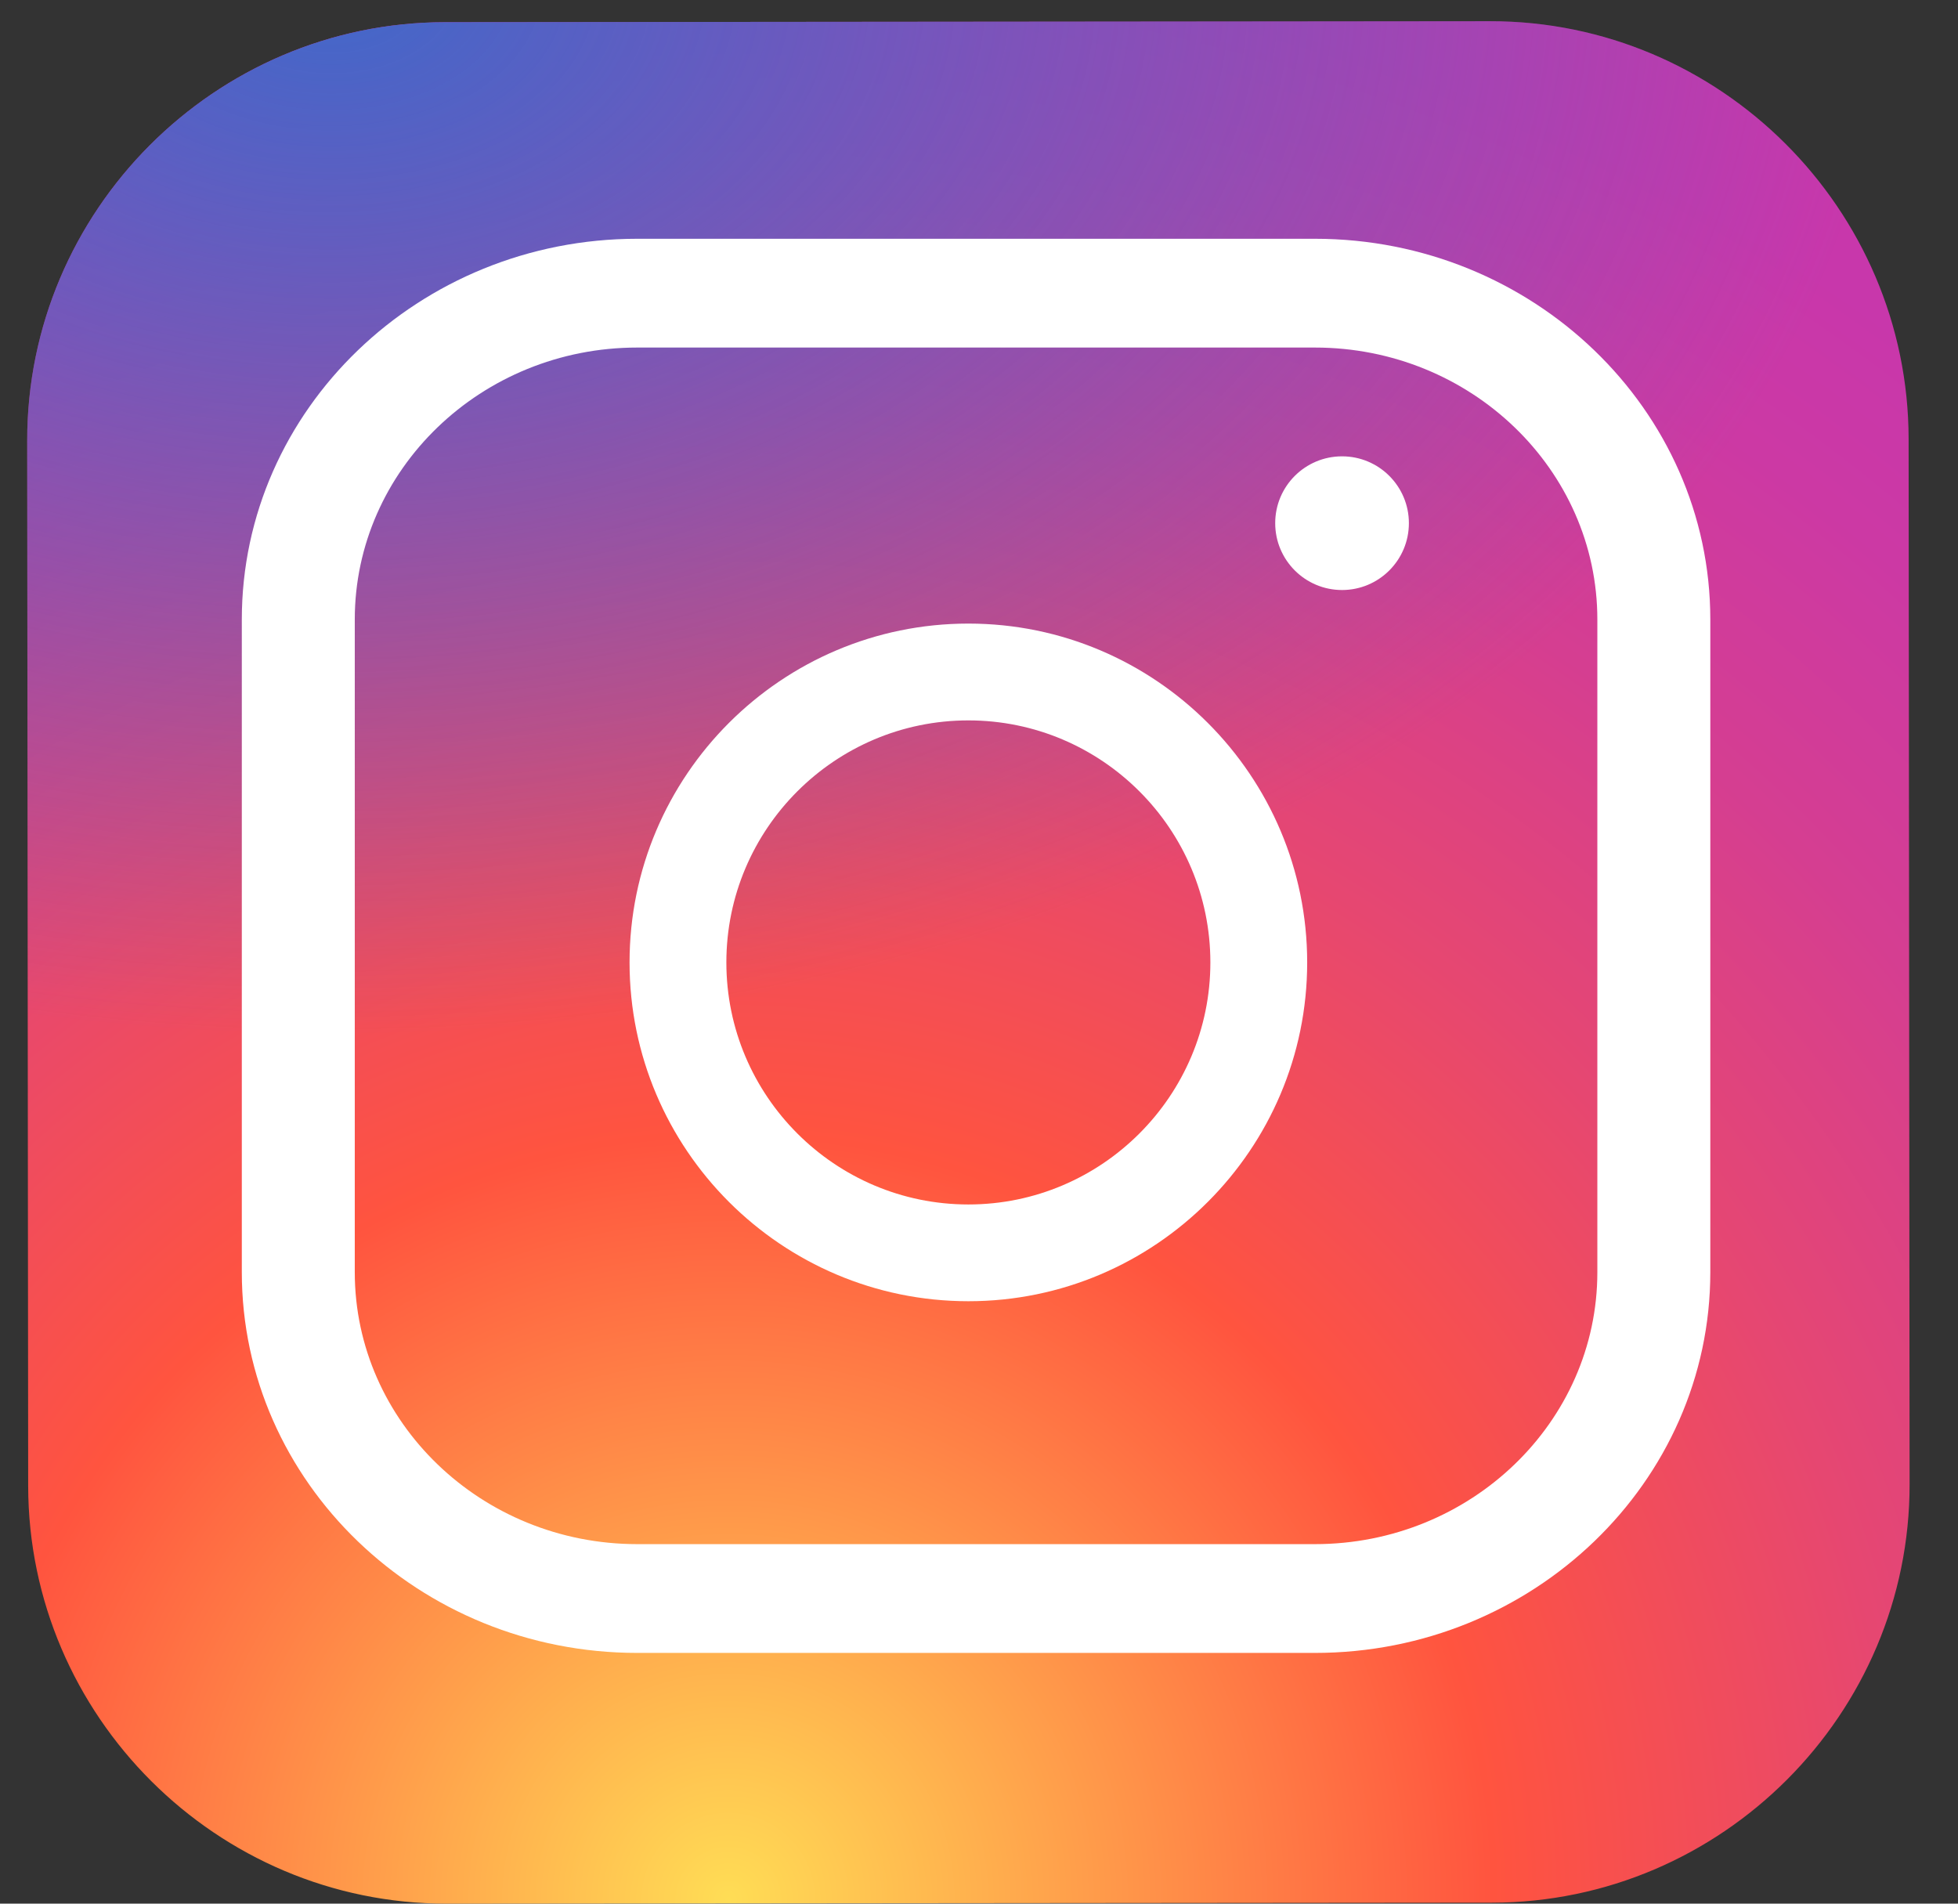 <svg width="36" height="35" viewBox="0 0 36 35" fill="none" xmlns="http://www.w3.org/2000/svg">
<rect x="0" y="0" width="36" height="35" fill="#333333" stroke="none"/>
<path d="M27.43 34.982L8.213 35C3.985 35.004 0.523 31.549 0.518 27.321L0.5 8.103C0.496 3.875 3.951 0.413 8.179 0.408L27.397 0.39C31.625 0.386 35.087 3.842 35.092 8.069L35.11 27.287C35.115 31.516 31.658 34.978 27.43 34.982Z" fill="url(#paint0_radial_1_1025)"/>
<path d="M27.43 34.982L8.213 35C3.985 35.004 0.523 31.549 0.518 27.321L0.5 8.103C0.496 3.875 3.951 0.413 8.179 0.408L27.397 0.39C31.625 0.386 35.087 3.842 35.092 8.069L35.11 27.287C35.115 31.516 31.658 34.978 27.43 34.982Z" fill="url(#paint1_radial_1_1025)"/>
<path d="M17.805 23.924C14.37 23.924 11.575 21.13 11.575 17.695C11.575 14.259 14.37 11.465 17.805 11.465C21.239 11.465 24.034 14.259 24.034 17.695C24.034 21.13 21.239 23.924 17.805 23.924ZM17.805 13.245C15.351 13.245 13.355 15.241 13.355 17.695C13.355 20.148 15.351 22.145 17.805 22.145C20.258 22.145 22.254 20.148 22.254 17.695C22.254 15.241 20.258 13.245 17.805 13.245Z" fill="white"/>
<path d="M24.675 10.848C25.354 10.848 25.904 10.297 25.904 9.619C25.904 8.94 25.354 8.39 24.675 8.39C23.996 8.39 23.446 8.94 23.446 9.619C23.446 10.297 23.996 10.848 24.675 10.848Z" fill="white"/>
<path d="M24.177 30.39H11.716C7.708 30.39 4.446 27.25 4.446 23.39V11.39C4.446 7.53 7.708 4.39 11.716 4.39H24.177C28.184 4.39 31.446 7.53 31.446 11.39V23.39C31.446 27.25 28.184 30.39 24.177 30.39ZM11.716 6.39C8.852 6.39 6.523 8.633 6.523 11.39V23.39C6.523 26.147 8.852 28.39 11.716 28.39H24.177C27.04 28.39 29.369 26.147 29.369 23.39V11.39C29.369 8.633 27.04 6.39 24.177 6.39H11.716Z" fill="white"/>
<defs>
<radialGradient id="paint0_radial_1_1025" cx="0" cy="0" r="1" gradientUnits="userSpaceOnUse" gradientTransform="translate(13.366 35.025) scale(43.142 43.142)">
<stop stop-color="#FFDD55"/>
<stop offset="0.328" stop-color="#FF543F"/>
<stop offset="0.348" stop-color="#FC5245"/>
<stop offset="0.504" stop-color="#E64771"/>
<stop offset="0.643" stop-color="#D53E91"/>
<stop offset="0.761" stop-color="#CC39A4"/>
<stop offset="0.841" stop-color="#C837AB"/>
</radialGradient>
<radialGradient id="paint1_radial_1_1025" cx="0" cy="0" r="1" gradientUnits="userSpaceOnUse" gradientTransform="translate(6.069 -0.042) scale(28.647 19.087)">
<stop stop-color="#4168C9"/>
<stop offset="0.999" stop-color="#4168C9" stop-opacity="0"/>
</radialGradient>
</defs>
</svg>
